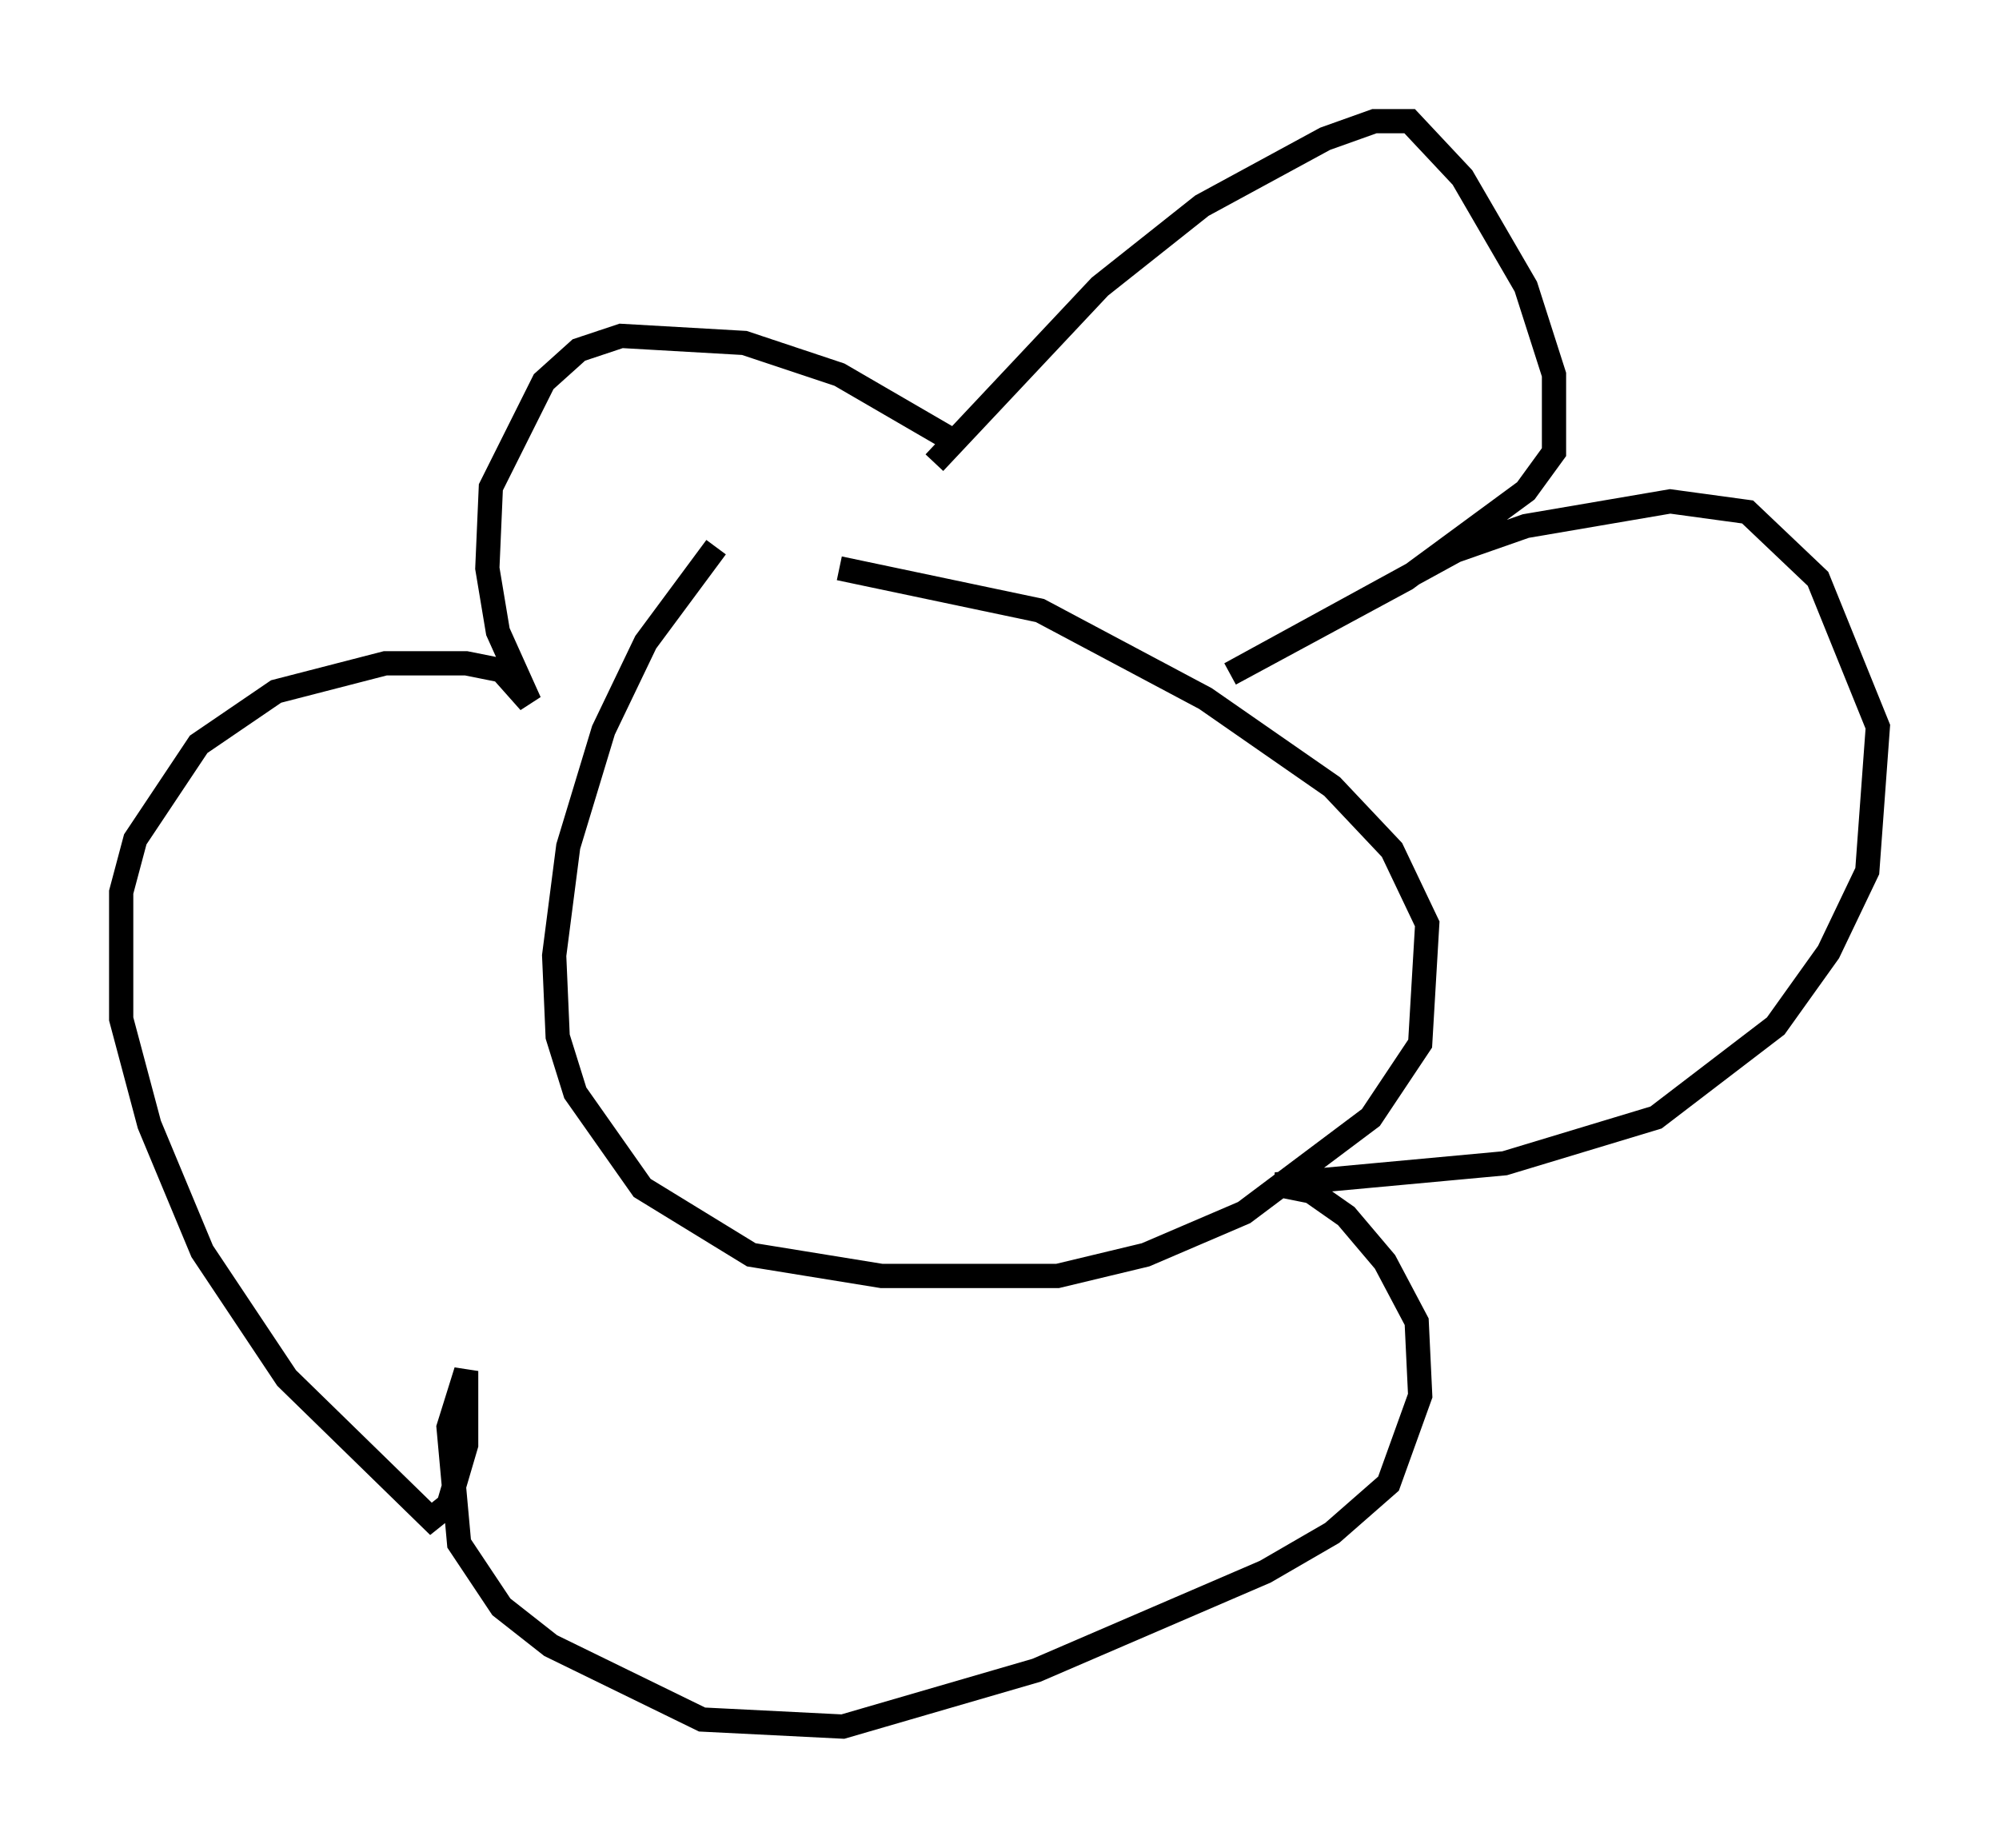 <?xml version="1.0" encoding="utf-8" ?>
<svg baseProfile="full" height="76.234" version="1.1" width="82.48" xmlns="http://www.w3.org/2000/svg" xmlns:ev="http://www.w3.org/2001/xml-events" xmlns:xlink="http://www.w3.org/1999/xlink"><defs /><rect fill="white" height="76.234" width="82.48" x="0" y="0" /><path d="M33.033, 20.251 m-3.486, 2.324 l-2.905, 3.922 -1.743, 3.631 l-1.453, 4.793 -0.581, 4.503 l0.145, 3.341 0.726, 2.324 l2.76, 3.922 4.503, 2.76 l5.374, 0.872 7.263, 0.0 l3.631, -0.872 4.067, -1.743 l5.229, -3.922 2.034, -3.05 l0.291, -4.939 -1.453, -3.05 l-2.469, -2.615 -5.229, -3.631 l-6.827, -3.631 -8.279, -1.743 m3.922, -4.358 l6.827, -7.263 4.212, -3.341 l5.084, -2.76 2.034, -0.726 l1.453, 0.0 2.179, 2.324 l2.615, 4.503 1.162, 3.631 l0.0, 3.196 -1.162, 1.598 l-4.939, 3.631 -7.263, 3.922 l9.296, -5.084 2.905, -1.017 l5.955, -1.017 3.196, 0.436 l2.905, 2.76 2.469, 6.101 l-0.436, 5.955 -1.598, 3.341 l-2.179, 3.05 -4.939, 3.777 l-6.246, 1.888 -9.441, 0.872 l1.453, 0.291 1.453, 1.017 l1.598, 1.888 1.307, 2.469 l0.145, 3.05 -1.307, 3.631 l-2.324, 2.034 -2.76, 1.598 l-9.441, 4.067 -7.989, 2.324 l-5.81, -0.291 -6.246, -3.05 l-2.034, -1.598 -1.743, -2.615 l-0.436, -4.793 0.726, -2.324 l0.0, 3.05 -0.726, 2.469 l-0.726, 0.581 -5.955, -5.81 l-3.486, -5.229 -2.179, -5.229 l-1.162, -4.358 0.0, -5.229 l0.581, -2.179 2.615, -3.922 l3.196, -2.179 4.503, -1.162 l3.341, 0.0 1.453, 0.291 l1.162, 1.307 -1.307, -2.905 l-0.436, -2.615 0.145, -3.341 l2.179, -4.358 1.453, -1.307 l1.743, -0.581 5.084, 0.291 l3.922, 1.307 4.503, 2.615 " fill="none" stroke="black" stroke-width="1" /></svg>